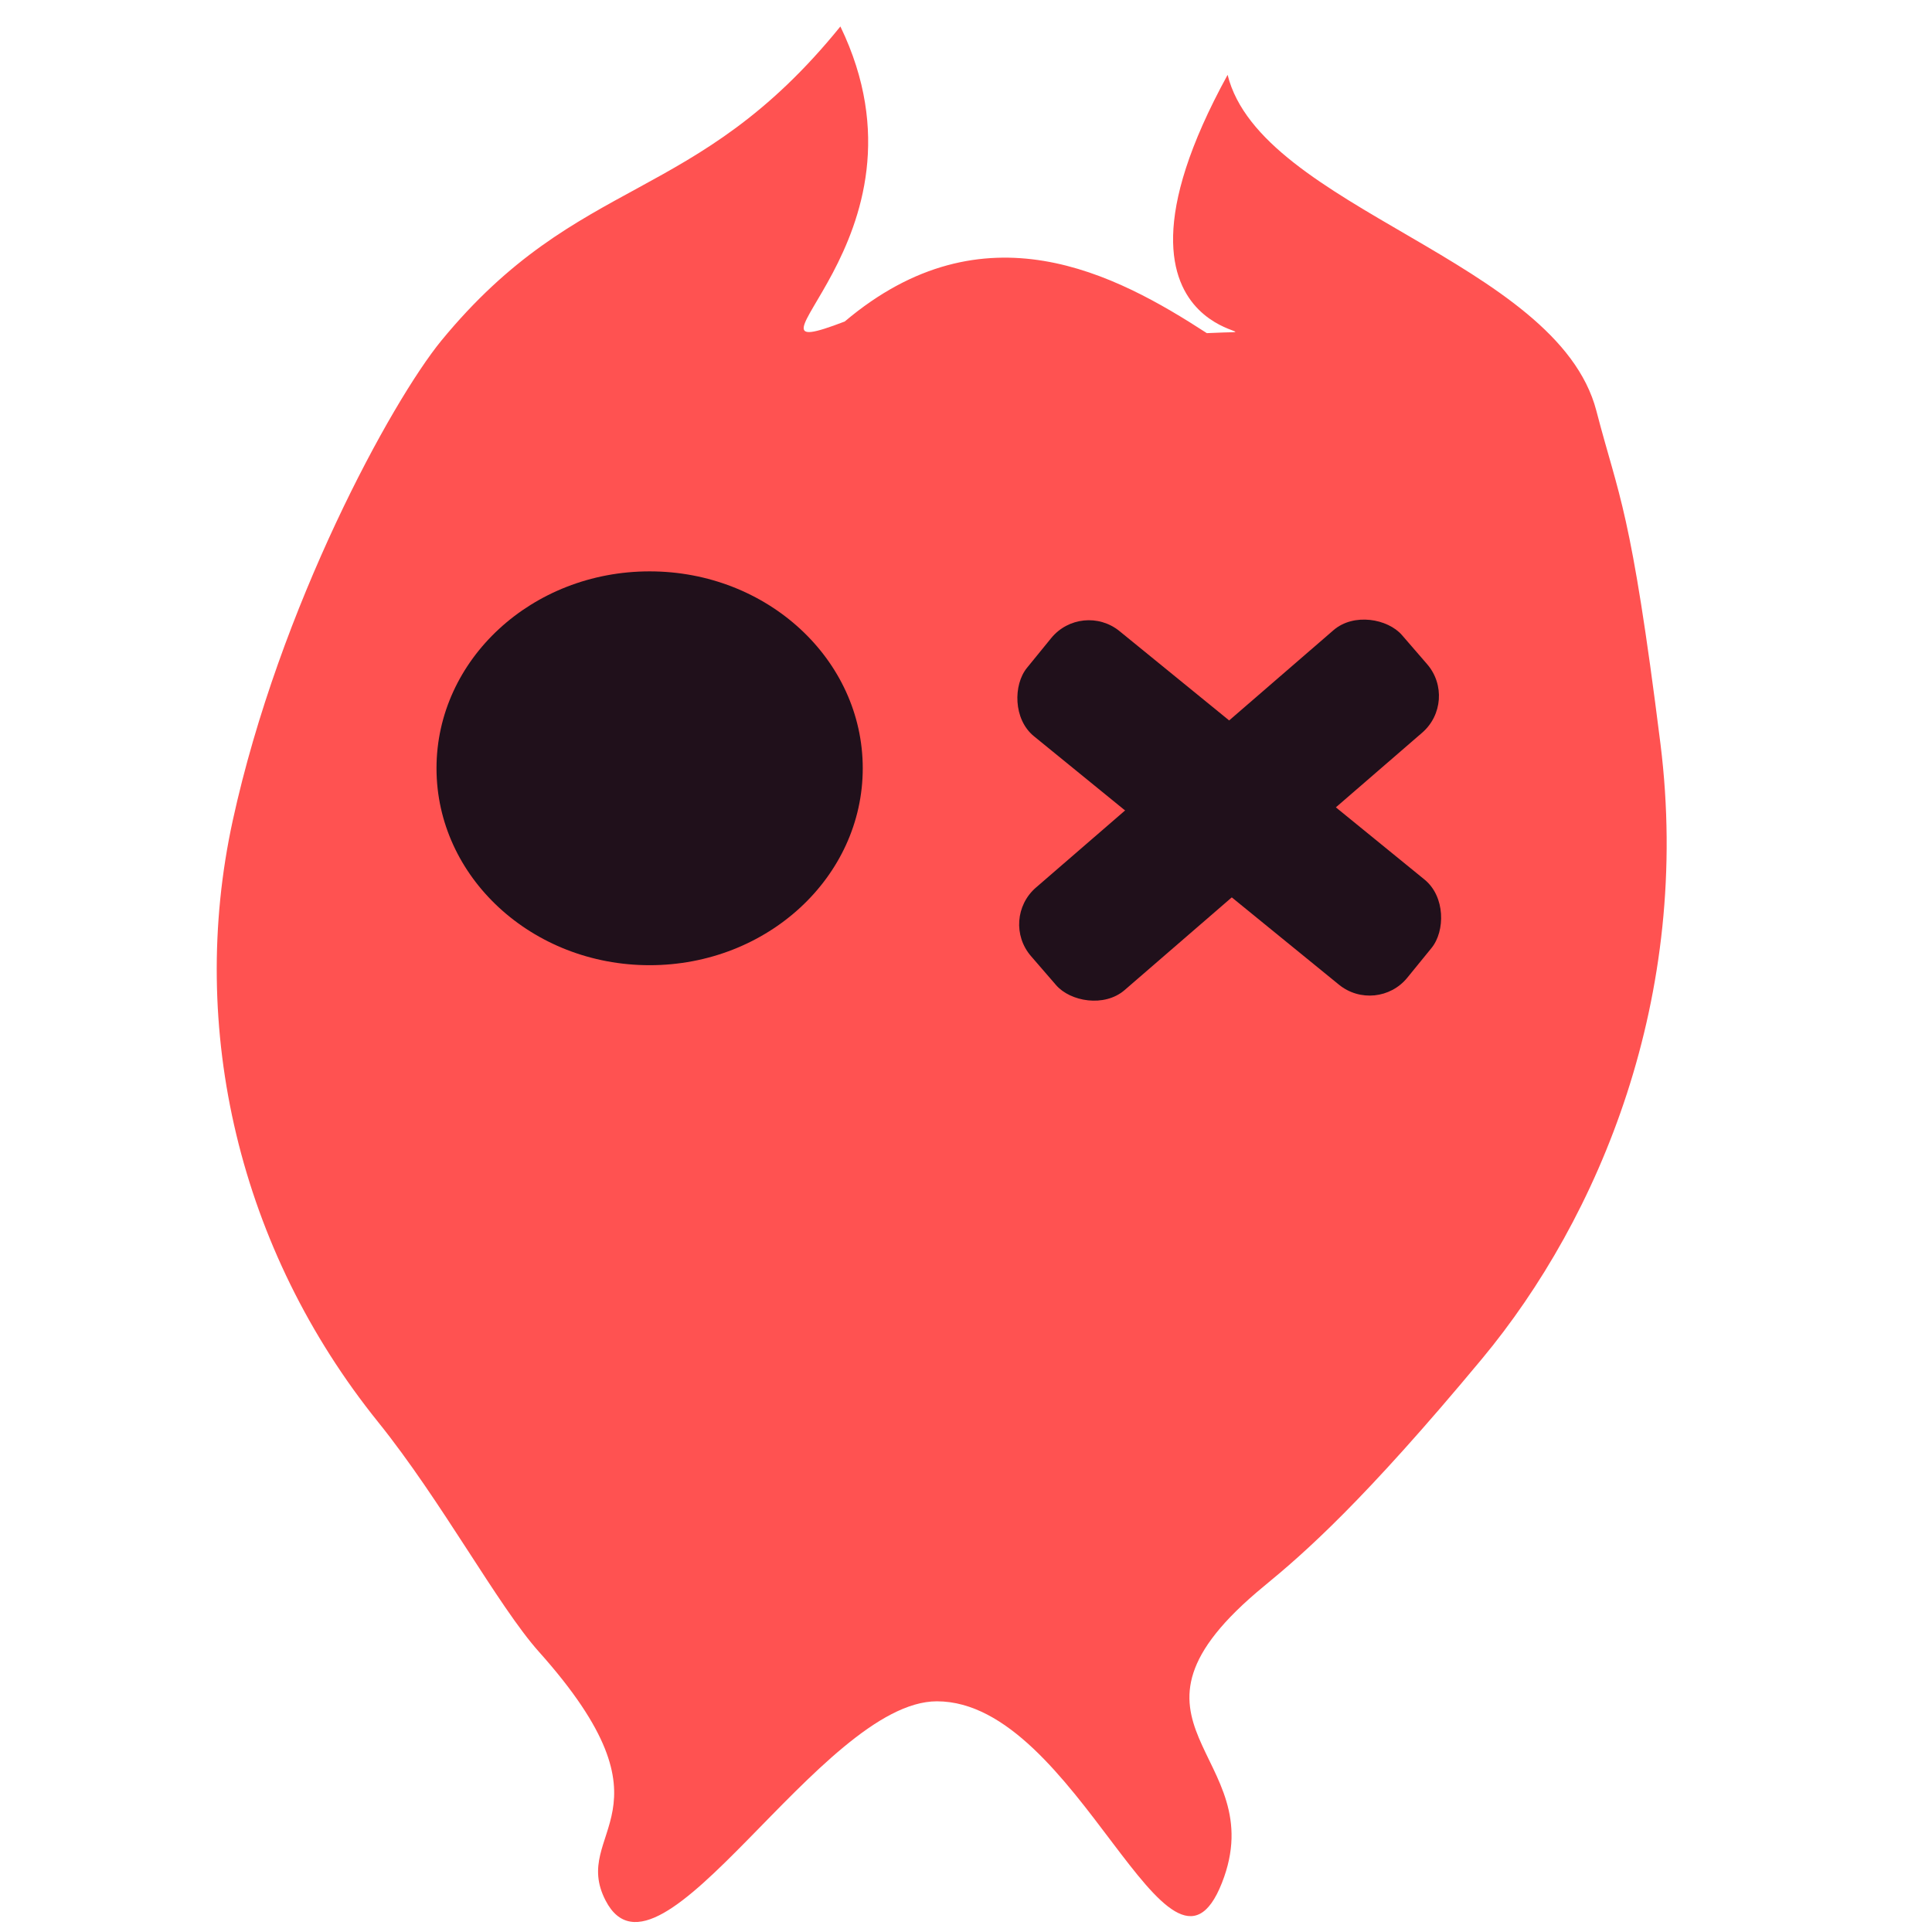 <?xml version="1.0" encoding="UTF-8" standalone="no"?>
<!-- Created with Inkscape (http://www.inkscape.org/) -->

<svg
   xmlns:dc="http://purl.org/dc/elements/1.1/"
   xmlns:cc="http://creativecommons.org/ns#"
   xmlns:rdf="http://www.w3.org/1999/02/22-rdf-syntax-ns#"
   xmlns:svg="http://www.w3.org/2000/svg"
   xmlns="http://www.w3.org/2000/svg"
   xmlns:sodipodi="http://sodipodi.sourceforge.net/DTD/sodipodi-0.dtd"
   xmlns:inkscape="http://www.inkscape.org/namespaces/inkscape"
   width="32"
   height="32"
   viewBox="0 0 8.467 8.467"
   version="1.1"
   id="svg16"
   inkscape:version="0.92.4 (5da689c313, 2019-01-14)"
   sodipodi:docname="BasicEnemySkin.svg"
   inkscape:export-filename="D:\7DLR\deus_ex_medical\Scenes\Damageable\Movable\AI\RandomWalker\Fatty.png"
   inkscape:export-xdpi="96"
   inkscape:export-ydpi="96">
  <defs
     id="defs10">
    <inkscape:path-effect
       effect="bspline"
       id="path-effect3771"
       is_visible="true"
       weight="33.333"
       steps="2"
       helper_size="0"
       apply_no_weight="true"
       apply_with_weight="true"
       only_selected="false" />
    <inkscape:path-effect
       effect="spiro"
       id="path-effect64"
       is_visible="true" />
  </defs>
  <sodipodi:namedview
     id="base"
     pagecolor="#ffffff"
     bordercolor="#666666"
     borderopacity="1.0"
     inkscape:pageopacity="0.0"
     inkscape:pageshadow="2"
     inkscape:zoom="15.839192"
     inkscape:cx="-5.1058334"
     inkscape:cy="10.939298"
     inkscape:document-units="px"
     inkscape:current-layer="layer4"
     showgrid="false"
     inkscape:window-width="2560"
     inkscape:window-height="1017"
     inkscape:window-x="-8"
     inkscape:window-y="-8"
     inkscape:window-maximized="1"
     units="px"
     inkscape:pagecheckerboard="true" />
  <g
     inkscape:label="Layer 1"
     inkscape:groupmode="layer"
     id="layer1"
     transform="translate(-87.237,-97.353)"
     style="display:none">
    <circle
       transform="translate(7.7348967e-7,1.0295658e-6)"
       style="display:inline;fill:#ffcc00;stroke-width:0.265"
       id="path18"
       cx="91.47"
       cy="101.586"
       r="4.233" />
    <circle
       transform="translate(7.7348967e-7,1.0295658e-6)"
       style="display:inline;fill:#ffffff;stroke-width:0.265"
       id="path20"
       cx="89.949"
       cy="100.308"
       r="0.794" />
    <circle
       transform="translate(7.7348967e-7,1.0295658e-6)"
       style="display:inline;fill:#ffffff;stroke-width:0.265"
       id="path20-8"
       cx="92.736"
       cy="100.32"
       r="0.794"
       inkscape:label="path20-8" />
    <path
       style="fill:#ff0000;stroke-width:0.063"
       d="M 15.047,31.933 C 13.646,31.862 12.191,31.579 10.827,31.11 4.854,29.056 0.639,23.671 0.089,17.389 -0.555,10.032 3.959,3.169 10.968,0.847 c 1.697,-0.562 3.163,-0.794 5.026,-0.794 1.912,0 3.264,0.214 5.051,0.801 3.798,1.247 6.982,3.909 8.979,7.507 0.868,1.563 1.505,3.469 1.794,5.366 0.163,1.067 0.163,3.479 0,4.546 -0.734,4.82 -3.477,8.933 -7.619,11.429 -2.725,1.642 -5.827,2.398 -9.152,2.231 z m 6.533,-17.808 c 0.649,-0.164 1.322,-0.642 1.691,-1.202 0.845,-1.284 0.671,-2.863 -0.428,-3.892 -0.603,-0.564 -1.253,-0.826 -2.052,-0.827 -1.84,-0.003 -3.247,1.62 -2.985,3.443 0.256,1.778 2.004,2.925 3.775,2.479 z M 11.012,14.085 c 1.145,-0.299 2.011,-1.26 2.215,-2.457 C 13.562,9.663 11.757,7.857 9.792,8.192 8.135,8.474 7,10.021 7.27,11.628 c 0.246,1.462 1.528,2.565 2.979,2.565 0.191,0 0.534,-0.049 0.763,-0.108 z"
       id="path3775"
       inkscape:connector-curvature="0"
       transform="matrix(0.265,0,0,0.265,87.237,97.353)" />
  </g>
  <g
     inkscape:groupmode="layer"
     id="layer2"
     inkscape:label="Layer 2"
     style="display:none">
    <path
       style="fill:#ff5251;fill-opacity:1;stroke-width:0.317"
       d="M 5.564,8.248 C 5.332,8.835 4.822,7.262 4.205,7.262 c -0.508,0 -1.433,1.291 -1.667,0.838 C 2.336,7.708 3.297,6.769 2.042,5.21 1.434,4.456 1.441,3.34 1.523,2.409 1.627,1.232 1.473,0.37 1.656,0.087 2.111,1.026 2.146,1.657 2.715,1.439 3.574,0.817 5.389,1.265 5.389,1.265 c 0,0 0.959,0.422 1.65,-0.837 C 7.196,0.767 7.183,2.234 7.19,2.433 7.238,3.972 7.037,4.626 6.352,5.468 5.32,6.736 5.844,7.541 5.564,8.248 Z"
       id="path815"
       inkscape:connector-curvature="0"
       sodipodi:nodetypes="sssssccccsss" />
    <ellipse
       style="fill:#20101b;fill-opacity:1;stroke-width:0.317"
       id="path818"
       cx="2.83"
       cy="3.276"
       rx="0.934"
       ry="0.863" />
    <rect
       style="fill:#20101b;fill-opacity:1;stroke-width:0.317"
       id="rect820"
       width="2.15"
       height="0.594"
       x="4.417"
       y="3.018"
       rx="0.213" />
  </g>
  <g
     inkscape:groupmode="layer"
     id="layer3"
     inkscape:label="Layer 3"
     style="display:none">
    <path
       style="fill:#ff5251;fill-opacity:1;stroke-width:0.317"
       d="M 4.796,7.959 C 4.461,7.53 3.682,7.547 3.246,7.221 1.992,6.18 2.529,6.481 1.273,4.922 0.665,4.168 0.672,3.051 0.754,2.121 0.858,0.944 3.763,0.082 4.372,0.047 1.859,1.902 4.672,1.415 5.432,0.188 5.588,0.526 6.415,1.946 6.421,2.145 6.469,3.684 6.269,4.338 5.583,5.179 4.551,6.448 5.075,7.253 4.796,7.959 Z"
       id="path815-6"
       inkscape:connector-curvature="0"
       sodipodi:nodetypes="ccssccssc" />
    <rect
       style="fill:#20101b;fill-opacity:1;stroke-width:0.317"
       id="rect820-9"
       width="2.15"
       height="0.594"
       x="3.873"
       y="2.623"
       rx="0.213" />
    <rect
       style="fill:#20101b;fill-opacity:1;stroke-width:0.317"
       id="rect820-9-8"
       width="2.15"
       height="0.594"
       x="1.146"
       y="2.701"
       rx="0.213" />
    <path
       style="fill:#ff5251;fill-opacity:1;stroke:none;stroke-width:0.265px;stroke-linecap:butt;stroke-linejoin:miter;stroke-opacity:1"
       d="M 7.365,4.961 C 7.016,4.708 6.148,6.348 6.267,6.533 6.195,6.044 5.959,5.546 6.239,5.075 6.762,4.57 6.877,3.974 6.851,3.348 7.38,3.225 7.885,3.255 8.317,3.72 7.648,4.056 7.528,4.513 7.365,4.961 Z"
       id="path862"
       inkscape:connector-curvature="0"
       sodipodi:nodetypes="cccccc" />
  </g>
  <g
     inkscape:groupmode="layer"
     id="layer4"
     inkscape:label="Layer 4"
     style="display:inline">
    <path
       style="display:inline;fill:#ff5251;fill-opacity:1;stroke-width:0.317"
       d="M 5.355,8.252 C 5.123,8.84 4.722,7.456 4.106,7.456 3.598,7.456 2.888,8.782 2.654,8.329 2.496,8.024 2.992,7.943 2.361,7.238 2.182,7.037 1.935,6.577 1.657,6.232 1.049,5.477 0.821,4.509 1.02,3.596 1.225,2.657 1.715,1.761 1.934,1.493 2.54,0.756 3.046,0.903 3.683,0.116 4.137,1.055 3.133,1.627 3.702,1.409 4.313,0.893 4.888,1.2 5.289,1.46 5.762,1.436 4.69,1.586 5.38,0.328 5.525,0.914 6.824,1.141 6.996,1.8 7.096,2.185 7.147,2.223 7.277,3.26 7.415,4.368 7.009,5.337 6.494,5.956 5.976,6.579 5.718,6.805 5.54,6.951 4.799,7.56 5.58,7.683 5.355,8.252 Z"
       id="path815-3"
       inkscape:connector-curvature="0"
       sodipodi:nodetypes="sssssssccccsssss" />
    <ellipse
       style="display:inline;fill:#20101b;fill-opacity:1;stroke-width:0.317"
       id="path818-4"
       cx="2.847"
       cy="3.367"
       rx="0.934"
       ry="0.863" />
    <rect
       style="display:inline;fill:#20101b;fill-opacity:1;stroke-width:0.317"
       id="rect820-1"
       width="2.15"
       height="0.594"
       x="0.676"
       y="5.912"
       rx="0.213"
       transform="rotate(-40.86)" />
    <rect
       style="display:inline;fill:#20101b;fill-opacity:1;stroke-width:0.317"
       id="rect820-1-6"
       width="2.15"
       height="0.594"
       x="5.338"
       y="-0.954"
       rx="0.213"
       transform="rotate(39.164)" />
  </g>
</svg>
